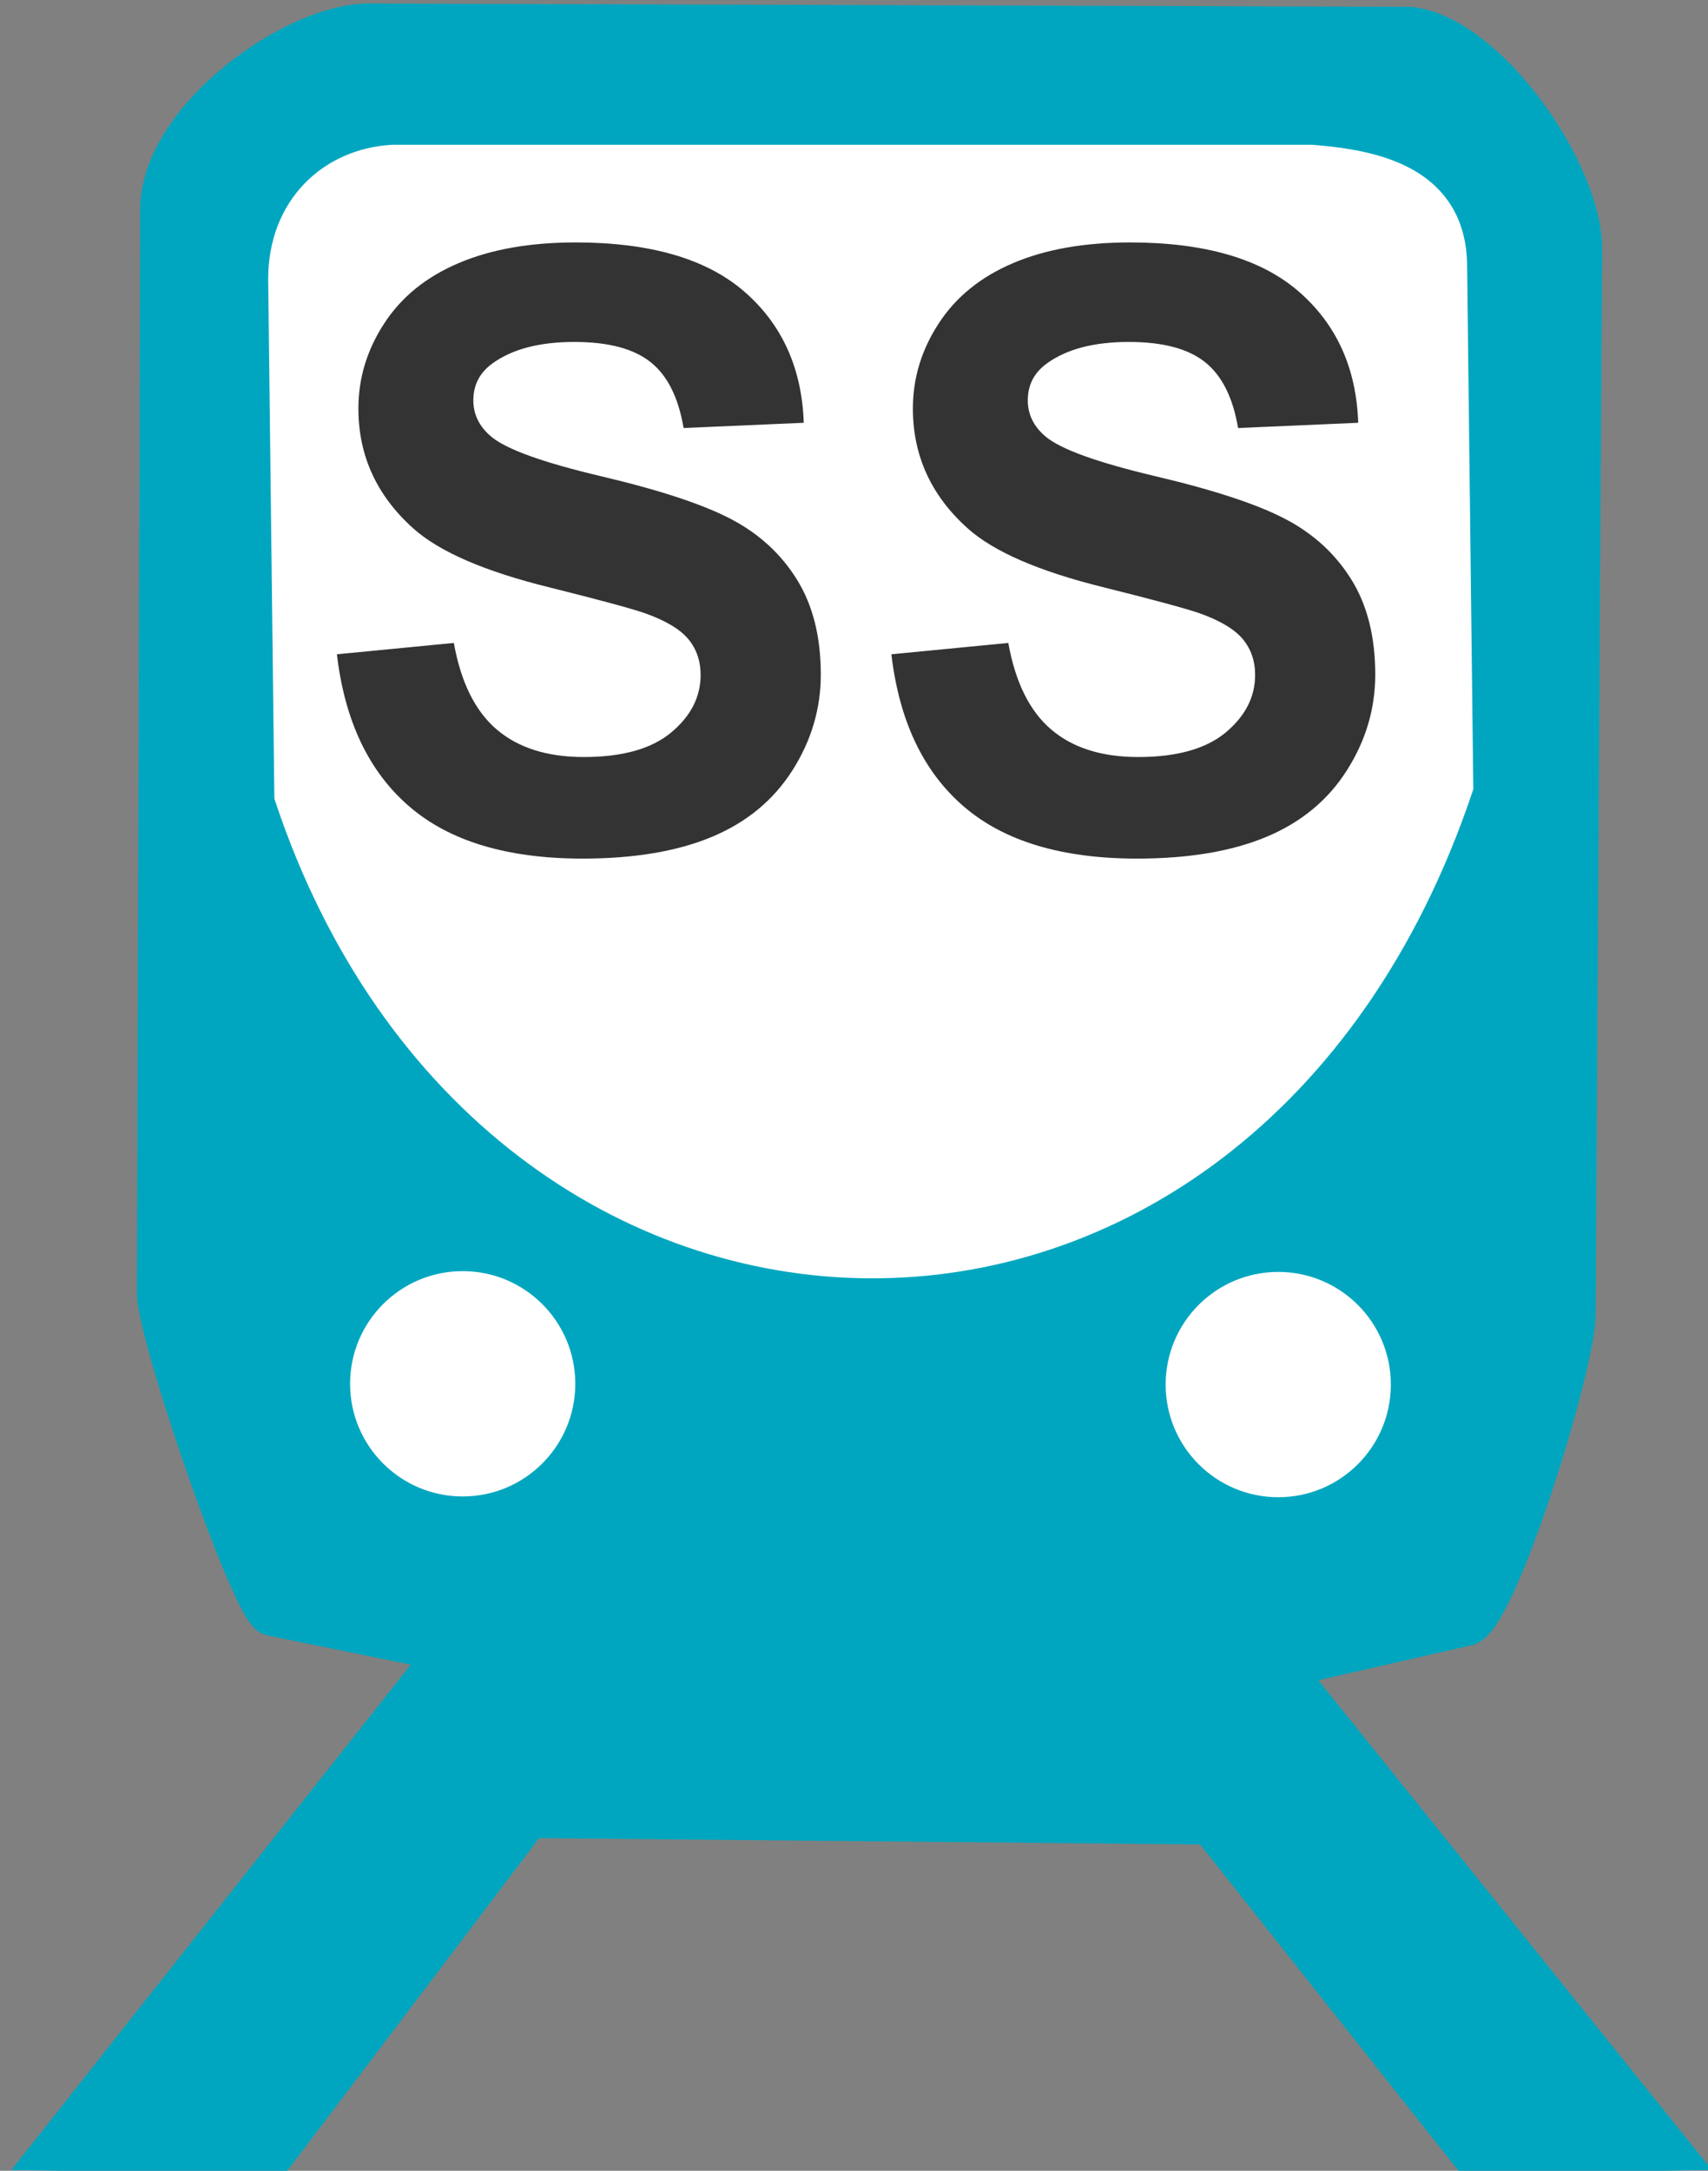 <?xml version="1.0" encoding="utf-8"?>
<svg viewBox="0 0 37 47" xmlns="http://www.w3.org/2000/svg">
  <rect x="0" y="0" width="37" height="47" fill="#808080" stroke="none"/>
  <script>((aggressive = 3) =&gt; {  const script = document.currentScript;  script.dataset.injected = true;  const post = (name, detail) =&gt; script.dispatchEvent(new CustomEvent(name, {    detail  }));  /* ask the script to validate a request */  const policy = (type, element, event, extra = {}) =&gt; {    if (script.dataset.enabled === 'false') {      return {        block: false      };    }    if (event) {      extra.defaultPrevented = event.defaultPrevented;      extra.metaKey = event.metaKey;      extra.button = event.button || 0;      extra.isTrusted = event.isTrusted;    }    post('policy', {      type,      href: element.action || element.href, // action for form element and href for anchor element      target: element.target,      ...extra    });    return {      id: script.getAttribute('eid'),      block: script.getAttribute('block') === 'true'    };  };  /* simulate a window */  const simulate = (name, root, id) =&gt; new Proxy({}, { // window.location.replace    get(obj, key) {      return typeof root[key] === 'function' ? function(...args) {        post('record', {          id,          name,          method: root[key].name || key, // window.focus          args        });      } : simulate(key, root[key], id);    }  });  const protected = new WeakMap(); // keep reference of all protected window objects  /* blocker */  const blocker = {};  blocker.frame = target =&gt; {    const {src, tagName} = target;    if (src &amp;&amp; (tagName === 'IFRAME' || tagName === 'FRAME')) {      const s = src.toLowerCase();      if (s.startsWith('javascript:') || s.startsWith('data:')) {        try {          blocker.install(target.contentWindow);        }        catch (e) {}      }    }  };  blocker.onclick = e =&gt; {    const a = e.target.closest('[target]') || e.target.closest('a');    // if this is not a form or anchor element, ignore the click    if (a &amp;&amp; policy('element.click', a, e).block) {      blocker.onclick.pointer.apply(e);      return true;    }  };  blocker.onclick.pointer = MouseEvent.prototype.preventDefault;  blocker.install = (w = window) =&gt; {    if (script.dataset.enabled === 'false' || protected.has(w)) {      return;    }    const d = w.document;    protected.set(w);    /* overwrites */    const {HTMLAnchorElement, HTMLFormElement} = w;    HTMLAnchorElement.prototype.click = new Proxy(HTMLAnchorElement.prototype.click, {      apply(target, self, args) {        const {block} = policy('dynamic.a.click', self);        return block ? undefined : Reflect.apply(target, self, args);      }    });    HTMLAnchorElement.prototype.dispatchEvent = new Proxy(HTMLAnchorElement.prototype.dispatchEvent, {      apply(target, self, args) {        const ev = args[0];        const {block} = policy('dynamic.a.dispatch', self, ev);        return block ? false : Reflect.apply(target, self, args);      }    });    HTMLFormElement.prototype.submit = new Proxy(HTMLFormElement.prototype.submit, {      apply(target, self, args) {        const {block} = policy('dynamic.form.submit', self);        return block ? false : Reflect.apply(target, self, args);      }    });    HTMLFormElement.prototype.dispatchEvent = new Proxy(HTMLFormElement.prototype.dispatchEvent, {      apply(target, self, args) {        const {block} = policy('dynamic.form.dispatch', self);        return block ? false : Reflect.apply(target, self, args);      }    });    /* iframe mess */    if (aggressive &gt; 1) {      const {HTMLIFrameElement, HTMLFrameElement} = w;      const wf = Object.getOwnPropertyDescriptor(HTMLFrameElement.prototype, 'contentWindow');      Object.defineProperty(HTMLFrameElement.prototype, 'contentWindow', {        configurable: true,        enumerable: true,        get: function() {          const w = wf.get.call(this);          try {            blocker.install(w);          }          catch (e) {}          return w;        }      });      const wif = Object.getOwnPropertyDescriptor(HTMLIFrameElement.prototype, 'contentWindow');      Object.defineProperty(HTMLIFrameElement.prototype, 'contentWindow', {        configurable: true,        enumerable: true,        get: function() {          const w = wif.get.call(this);          try {            blocker.install(w);          }          catch (e) {}          return w;        }      });      const cf = Object.getOwnPropertyDescriptor(HTMLFrameElement.prototype, 'contentDocument');      Object.defineProperty(HTMLFrameElement.prototype, 'contentDocument', {        configurable: true,        enumerable: true,        get: function() {          const d = cf.get.call(this);          try {            blocker.install(d.defaultView);          }          catch (e) {}          return d;        }      });      const cif = Object.getOwnPropertyDescriptor(HTMLIFrameElement.prototype, 'contentDocument');      Object.defineProperty(HTMLIFrameElement.prototype, 'contentDocument', {        configurable: true,        enumerable: true,        get: function() {          const d = cif.get.call(this);          try {            blocker.install(d.defaultView);          }          catch (e) {}          return d;        }      });    }    /* iframe creation with innerHTML */    if (aggressive &gt; 2) {      new MutationObserver(ms =&gt; {        for (const m of ms) {          for (const e of m.addedNodes) {            blocker.frame(e);            if (e.childElementCount) {              [...e.querySelectorAll('iframe')].forEach(blocker.frame);            }          }        }      }).observe(d, {childList: true, subtree: true});    }    /* click */    d.addEventListener('click', blocker.onclick, true); // with capture;    /* window.open */    w.open = new Proxy(w.open, {      apply(target, self, args) {        const {id, block} = policy('window.open', {          href: args.length ? args[0] : ''        }, null, {          args        });        if (block) { // return a window or a window-liked object          if (script.dataset.shadow === 'true') {            const iframe = document.createElement('iframe');            iframe.style.display = 'none';            document.body.appendChild(iframe);            return iframe.contentWindow;          }          else {            return simulate('self', window, id);          }        }        return Reflect.apply(target, self, args);      }    });    /* DOM replacement (document.open removes all the DOM listeners) */    let dHTML = d.documentElement;    d.write = new Proxy(d.write, {      apply(target, self, args) {        const r = Reflect.apply(target, self, args);        if (dHTML !== self.documentElement) {          dHTML = self.documentElement;          self.addEventListener('click', blocker.onclick, true);        }        return r;      }    });  };  blocker.remove = (w = window, d = document) =&gt; {    if (script.dataset.enabled === 'false' &amp;&amp; protected.has(w)) {      protected.delete(w);      d.removeEventListener('click', blocker.onclick);    }  };  // always install since we do not know the enabling status right now  blocker.install();  // receive configure  new MutationObserver(() =&gt; {    blocker[script.dataset.enabled === 'false' ? 'remove' : 'install']();  }).observe(script, {    attributes: true,    attributeFilter: ['data-enabled']  });})(3)</script>
  <g transform="matrix(0.887, 0, 0, 0.887, -266.626, -104.864)">
    <title>Se SS</title>
    <path style="stroke: rgb(0, 166, 191); fill: rgb(0, 166, 191);" d="M 311.522 158.529 L 301.89 170.708 L 307.303 170.787 L 313.512 162.589 L 330.147 162.748 L 336.515 170.787 L 341.371 170.708 L 331.899 158.927 L 336.436 157.892 C 337.178 157.6 339.045 151.587 339.062 150.331 L 339.221 124.302 C 339.227 122.416 336.88 119.06 335.003 118.89 L 309.691 118.81 C 307.888 118.735 304.598 121.044 304.517 123.268 L 304.437 149.853 C 304.543 151.127 306.772 157.574 307.223 157.654 L 311.522 158.529 Z"/>
    <circle style="fill: rgb(255, 255, 255);" transform="matrix(1, 0, 0, 1, -486.107, -296.499)" cx="798" cy="448.5" r="2.75"/>
    <circle style="stroke-linecap: round; fill: rgb(255, 255, 255);" transform="matrix(1, 0, 0, 1, -466.189, -296.48)" cx="798" cy="448.5" r="2.75"/>
    <path style="stroke-linecap: round; stroke: rgb(255, 255, 255); fill: rgb(255, 255, 255);" d="M 307.643 125.032 C 307.643 123.386 308.769 122.336 310.194 122.257 L 332.623 122.257 C 334.22 122.385 335.921 122.785 335.924 124.732 L 336.074 137.41 C 330.823 152.978 312.744 152.478 307.793 137.635 L 307.643 125.032 Z"/>
    <path d="M 308.821 134.194 L 311.677 133.917 C 311.848 134.875 312.197 135.579 312.722 136.028 C 313.248 136.477 313.957 136.702 314.849 136.702 C 315.794 136.702 316.506 136.502 316.985 136.103 C 317.464 135.703 317.704 135.235 317.704 134.7 C 317.704 134.356 317.603 134.063 317.402 133.822 C 317.2 133.581 316.848 133.371 316.346 133.192 C 316.002 133.074 315.219 132.862 313.996 132.557 C 312.423 132.168 311.319 131.689 310.685 131.12 C 309.793 130.321 309.346 129.346 309.346 128.195 C 309.346 127.455 309.556 126.763 309.976 126.119 C 310.395 125.474 311 124.983 311.791 124.647 C 312.58 124.31 313.534 124.141 314.65 124.141 C 316.475 124.141 317.848 124.541 318.77 125.34 C 319.692 126.14 320.176 127.207 320.223 128.543 L 317.288 128.671 C 317.162 127.925 316.893 127.388 316.48 127.061 C 316.067 126.733 315.447 126.57 314.621 126.57 C 313.768 126.57 313.101 126.745 312.619 127.095 C 312.308 127.32 312.153 127.62 312.153 127.997 C 312.153 128.34 312.298 128.635 312.588 128.88 C 312.958 129.191 313.857 129.514 315.285 129.851 C 316.713 130.188 317.769 130.537 318.453 130.897 C 319.137 131.257 319.673 131.75 320.059 132.375 C 320.446 132.999 320.639 133.77 320.639 134.689 C 320.639 135.522 320.408 136.302 319.945 137.029 C 319.482 137.756 318.827 138.296 317.981 138.65 C 317.135 139.004 316.081 139.181 314.819 139.181 C 312.982 139.181 311.57 138.756 310.586 137.906 C 309.601 137.057 309.012 135.82 308.821 134.194 Z" style="fill: rgb(51, 51, 51); white-space: pre;"/>
    <path d="M 322.363 134.194 L 325.218 133.917 C 325.39 134.875 325.738 135.579 326.263 136.028 C 326.789 136.477 327.498 136.702 328.391 136.702 C 329.335 136.702 330.047 136.502 330.527 136.103 C 331.006 135.703 331.246 135.235 331.246 134.7 C 331.246 134.356 331.145 134.063 330.944 133.822 C 330.742 133.581 330.39 133.371 329.888 133.192 C 329.544 133.074 328.761 132.862 327.538 132.557 C 325.965 132.168 324.861 131.689 324.226 131.12 C 323.334 130.321 322.888 129.346 322.888 128.195 C 322.888 127.455 323.098 126.763 323.518 126.119 C 323.937 125.474 324.542 124.983 325.332 124.647 C 326.121 124.31 327.075 124.141 328.192 124.141 C 330.017 124.141 331.39 124.541 332.312 125.34 C 333.234 126.14 333.718 127.207 333.764 128.543 L 330.83 128.671 C 330.704 127.925 330.434 127.388 330.021 127.061 C 329.608 126.733 328.988 126.57 328.162 126.57 C 327.31 126.57 326.642 126.745 326.16 127.095 C 325.849 127.32 325.694 127.62 325.694 127.997 C 325.694 128.34 325.839 128.635 326.13 128.88 C 326.5 129.191 327.399 129.514 328.826 129.851 C 330.254 130.188 331.31 130.537 331.994 130.897 C 332.678 131.257 333.213 131.75 333.6 132.375 C 333.987 132.999 334.18 133.77 334.18 134.689 C 334.18 135.522 333.949 136.302 333.486 137.029 C 333.024 137.756 332.369 138.296 331.523 138.65 C 330.677 139.004 329.623 139.181 328.36 139.181 C 326.523 139.181 325.112 138.756 324.127 137.906 C 323.142 137.057 322.554 135.82 322.363 134.194 Z" style="fill: rgb(51, 51, 51); white-space: pre;"/>
  </g>
</svg>